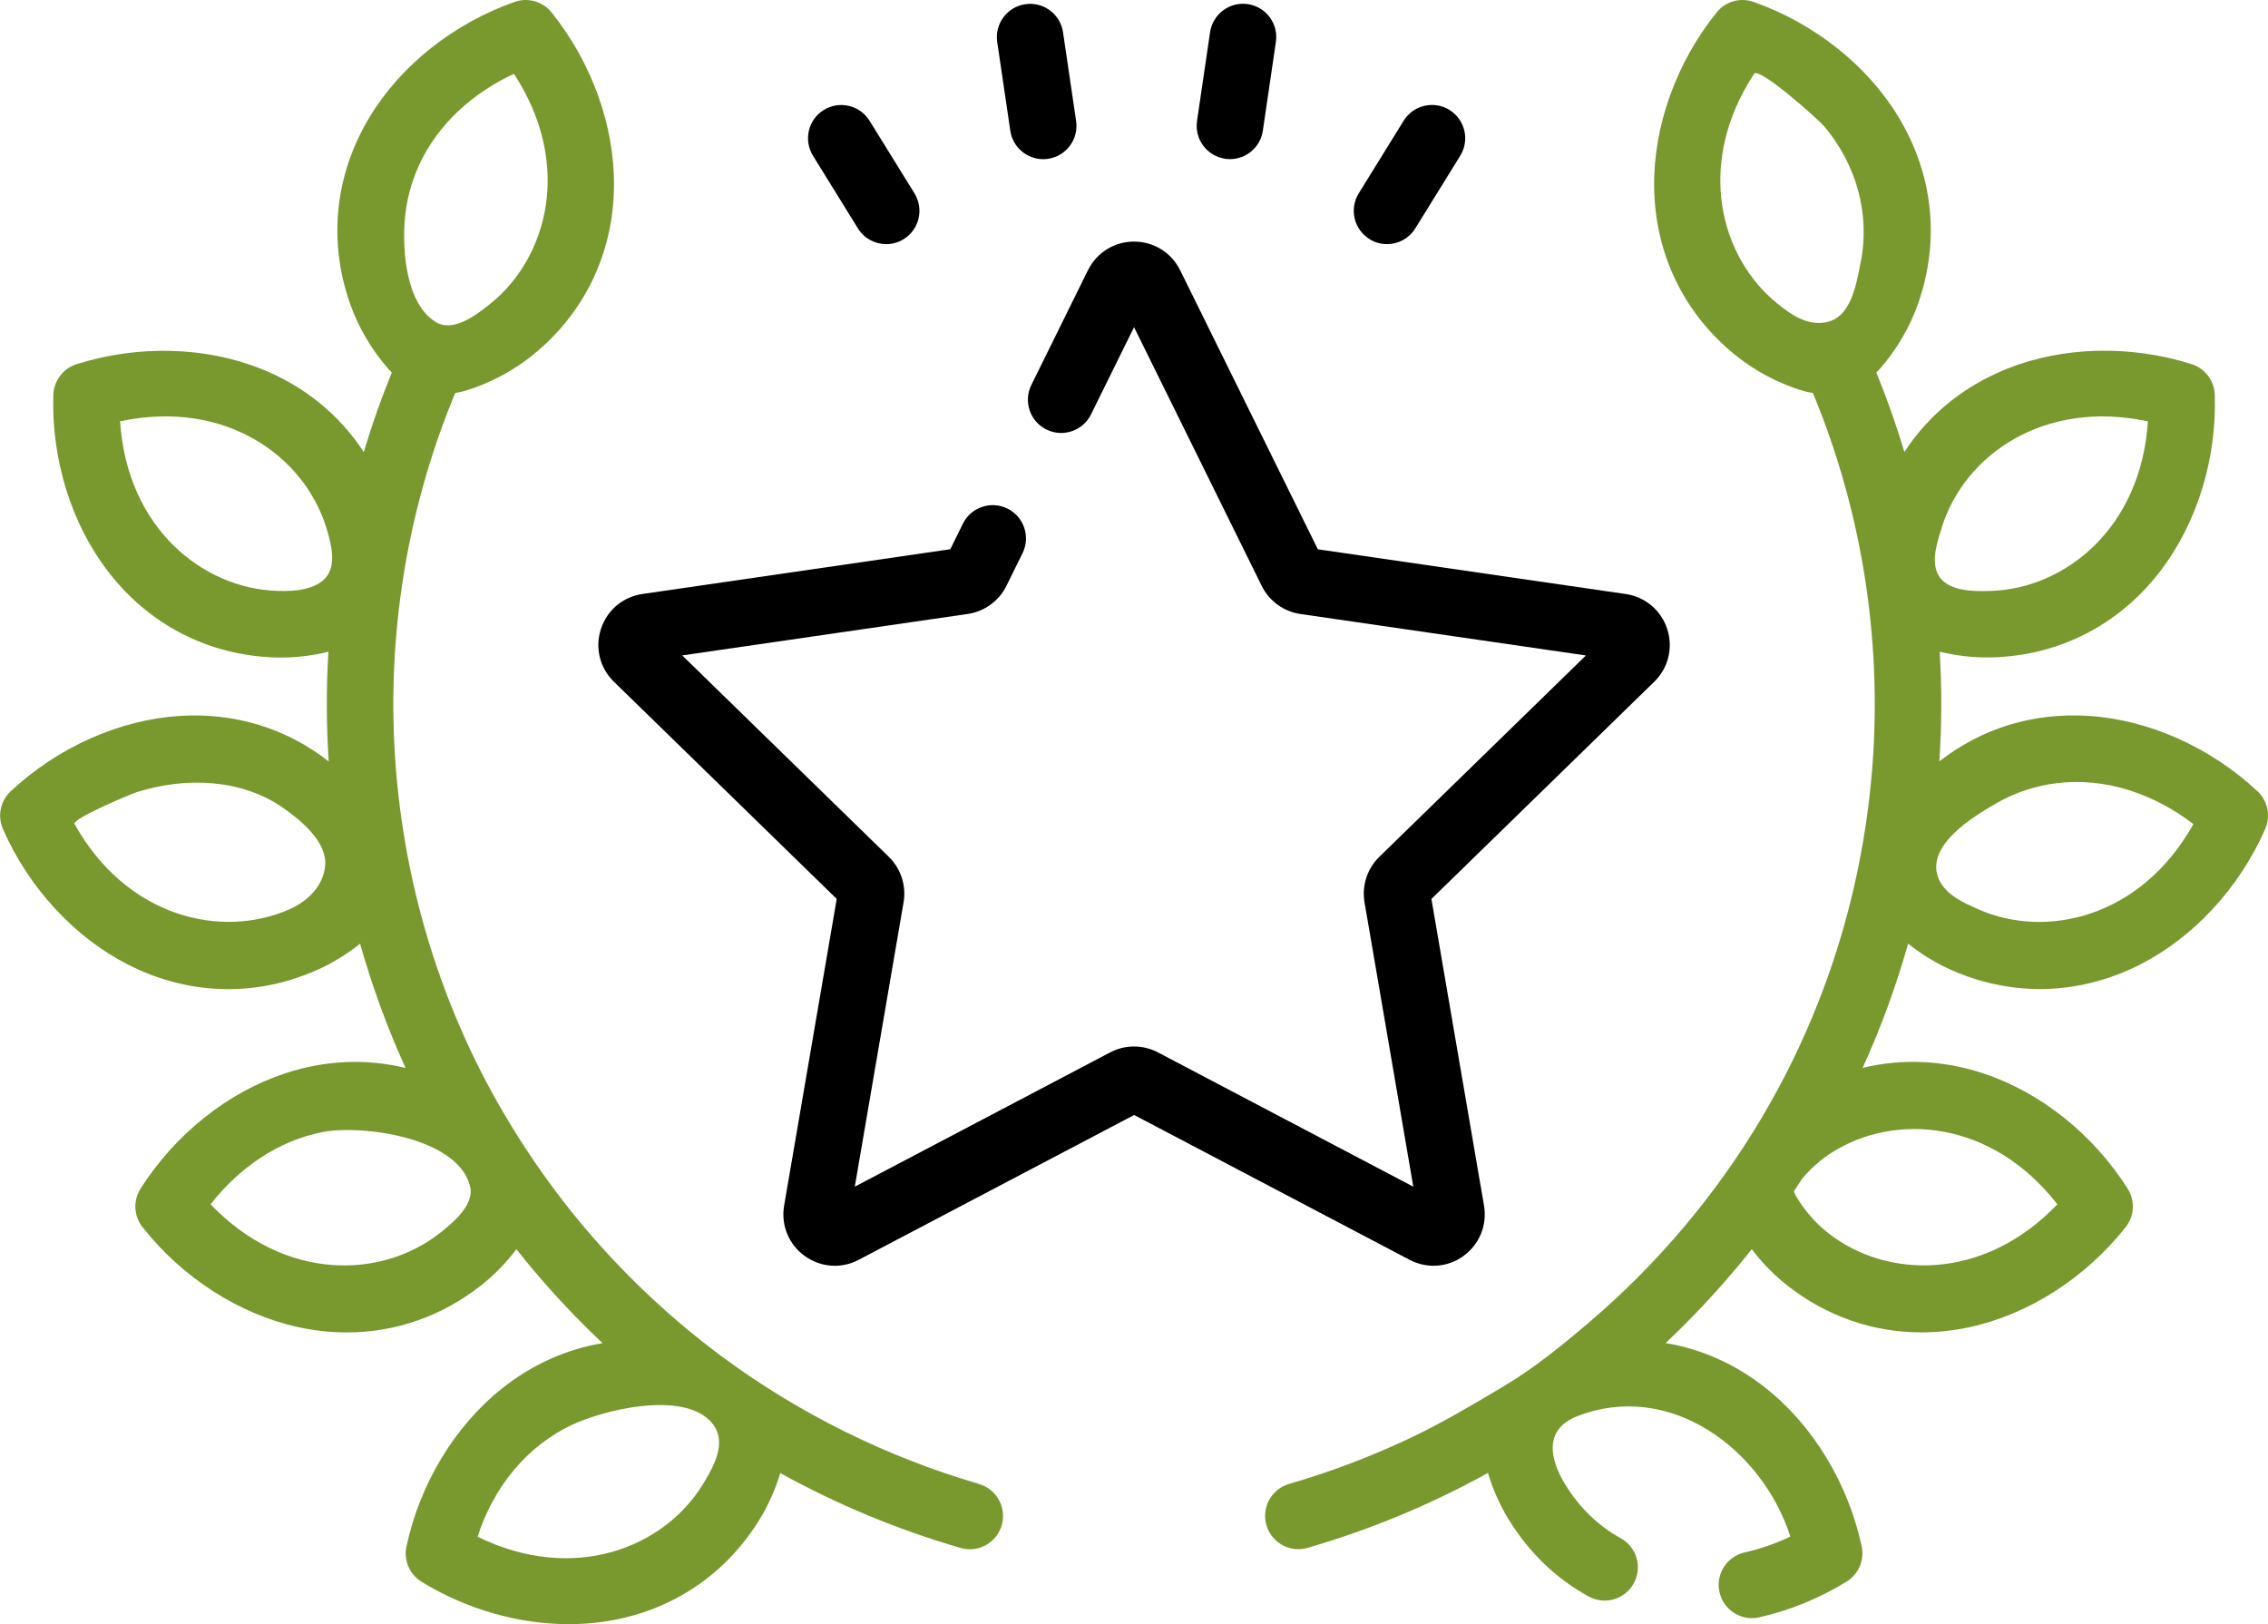 <?xml version="1.0" encoding="UTF-8"?>
<svg id="Layer_1" data-name="Layer 1" xmlns="http://www.w3.org/2000/svg" viewBox="0 0 511 365.89">
  <defs>
    <style>
      .cls-1 {
        fill: #79992f;
      }
    </style>
  </defs>
  <path class="cls-1" d="m220.57,334.31c-20.57-5.96-40.41-15.79-57.45-28.35-11.51-8.48-22.07-18.34-31.46-29.45-8.87-10.5-16.95-22.63-23.2-34.9-3.39-6.65-6.37-13.52-8.91-20.55-5.22-14.4-8.59-29.45-10.07-44.69-2.92-29.93,1.61-60.25,13.08-87.83,1.2-.23,1.6-.31,2.08-.45,5.54-1.65,10.83-4.42,15.29-8.01,11.73-9.44,18.27-23,18.41-38.18.12-13.56-5.01-27.82-14.07-39.1-1.99-2.48-5.33-3.43-8.33-2.37-13.66,4.81-25.53,14.21-32.58,25.8-7.89,12.97-9.49,27.94-4.5,42.15,1.89,5.4,4.92,10.54,8.76,14.87.19.21.37.4.66.67-2.4,5.87-4.5,11.85-6.32,17.92-5.47-8.39-13.4-14.87-23.17-18.76-12.6-5.02-27.74-5.39-41.54-1.03-3.03.96-5.13,3.73-5.23,6.91-.46,14.47,4.01,28.94,12.26,39.71,9.23,12.05,22.61,18.96,37.66,19.45.46.01.93.02,1.39.02,3.56,0,7.16-.45,10.66-1.3-.49,8.21-.47,16.47.07,24.71-9.51-7.47-21.23-11.08-33.73-10.25-13.54.9-27.36,7.09-37.93,16.98-2.32,2.18-3.02,5.58-1.74,8.49,5.82,13.26,16.09,24.39,28.18,30.55,7.23,3.68,14.89,5.53,22.57,5.53,6.69,0,13.38-1.4,19.8-4.22,3.52-1.54,6.87-3.59,9.92-6.02,2.71,9.6,6.13,18.95,10.24,27.99-8.84-2.15-18.15-1.77-27.25,1.26-12.88,4.27-24.71,13.73-32.46,25.95-1.7,2.69-1.52,6.16.44,8.65,8.96,11.37,21.7,19.57,34.94,22.5,3.72.82,7.44,1.23,11.1,1.23,10.92,0,21.38-3.62,30.24-10.59,2.97-2.33,5.66-5.1,7.97-8.16,1.27,1.6,2.56,3.19,3.88,4.76,4.89,5.79,10.07,11.26,15.52,16.4-8.13,1.36-15.86,4.8-22.67,10.23-10.61,8.45-18.45,21.41-21.5,35.56-.67,3.11.69,6.3,3.4,7.97,10.11,6.21,21.86,9.55,33.17,9.55,2.49,0,4.96-.16,7.39-.49,15.04-2.04,27.68-10.23,35.57-23.05,2-3.24,3.58-6.8,4.69-10.5,12.79,7.07,26.4,12.74,40.62,16.87.7.2,1.4.3,2.09.3,3.25,0,6.24-2.13,7.19-5.41,1.15-3.98-1.13-8.14-5.11-9.29ZM91.19,49.71c.32-4.33,1.43-8.59,3.24-12.53,4.26-9.28,12.19-16.29,21.36-20.55,13.27,20.25,7.67,41.36-5.28,51.77-3.2,2.57-8.44,6.63-12.43,4.09-6.61-4.2-7.4-15.88-6.9-22.79Zm-17.92,145.24c-.06.77-.21,1.51-.44,2.21-1.15,3.59-4.29,6.25-7.68,7.73-15.22,6.67-36.53,1.88-48.35-19.24-.66-1.18,12.74-6.79,14.1-7.21,5.5-1.72,11.35-2.48,17.1-1.96,5.62.51,11.15,2.27,15.79,5.53,4,2.81,9.9,7.61,9.48,12.94Zm-4.23-62.37c-2.11.55-4.47.62-6.64.54-16.61-.54-33.78-14.04-35.34-38.2,23.68-5.05,41.33,7.82,46.36,23.65,1.96,6.17,2.97,12.1-4.37,14Zm36.95,136.66c-.54,3.42-4.37,6.57-6.9,8.57-13.06,10.28-34.89,11-51.64-6.48,6.31-8.1,15.09-14.32,25.27-16.29,8.77-1.7,30.64,1.19,33.21,12.33.15.63.16,1.26.06,1.88Zm52.32,65.25c-8.71,14.15-28.95,22.36-50.7,11.73,3.49-10.94,10.9-20.4,21.43-25.28,7.16-3.32,23.29-7.17,30.22-1.49,1.68,1.38,2.47,2.94,2.69,4.58.46,3.48-1.7,7.31-3.64,10.46Z"/>
  <path d="m329.75,282.95c3.59-2.61,5.36-6.95,4.61-11.33l-11.85-69.09,50.2-48.93c3.18-3.1,4.3-7.65,2.93-11.88s-4.96-7.25-9.35-7.89l-69.37-10.08-31.02-62.86c-1.97-3.98-5.95-6.46-10.39-6.46s-8.42,2.48-10.39,6.46l-12.75,25.84c-1.83,3.71-.31,8.21,3.4,10.04,3.72,1.83,8.21.31,10.04-3.4l9.7-19.66,28.76,58.28c1.69,3.42,4.95,5.79,8.73,6.34l64.32,9.34-46.55,45.37c-2.73,2.66-3.97,6.5-3.33,10.25l10.99,64.06-57.53-30.25c-3.38-1.78-7.41-1.78-10.78,0l-57.53,30.25,10.99-64.06c.65-3.76-.6-7.59-3.33-10.26l-46.54-45.37,64.32-9.34c3.77-.55,7.04-2.92,8.73-6.34l3.63-7.36c1.83-3.72.31-8.21-3.4-10.04s-8.21-.31-10.04,3.4l-2.84,5.76-69.37,10.08c-4.4.64-7.98,3.66-9.35,7.89-1.38,4.23-.25,8.78,2.93,11.88l50.2,48.93-11.85,69.09c-.75,4.38,1.01,8.72,4.61,11.33,2.03,1.47,4.41,2.23,6.8,2.23,1.84,0,3.69-.44,5.4-1.35l62.05-32.62,62.05,32.62c3.93,2.07,8.61,1.73,12.2-.88Z"/>
  <path d="m227.63,29.45c.55,3.73,3.75,6.41,7.4,6.41.36,0,.73-.03,1.1-.08,4.1-.6,6.93-4.41,6.33-8.5l-2.95-20.01c-.6-4.1-4.41-6.93-8.51-6.32-4.09.6-6.92,4.41-6.32,8.5l2.95,20.01Z"/>
  <path d="m193.29,51.45c1.42,2.29,3.87,3.55,6.38,3.55,1.35,0,2.71-.36,3.94-1.12,3.52-2.18,4.6-6.8,2.43-10.32l-10.12-16.35c-2.18-3.52-6.8-4.61-10.32-2.43s-4.6,6.8-2.42,10.32l10.12,16.36Z"/>
  <path d="m276.03,35.77c.37.05.74.08,1.1.08,3.65,0,6.85-2.68,7.4-6.41l2.94-20.01c.6-4.09-2.23-7.9-6.32-8.5-4.09-.6-7.9,2.23-8.51,6.32l-2.94,20.01c-.6,4.09,2.23,7.9,6.32,8.5Z"/>
  <path d="m308.56,53.88c1.23.76,2.59,1.12,3.94,1.12,2.51,0,4.96-1.26,6.38-3.55l10.12-16.36c2.18-3.52,1.09-8.14-2.42-10.32s-8.14-1.09-10.32,2.42l-10.12,16.36c-2.18,3.52-1.09,8.14,2.43,10.32Z"/>
  <path class="cls-1" d="m508.63,178.27c-10.57-9.89-24.4-16.08-37.93-16.98-12.51-.83-24.23,2.78-33.74,10.24.54-8.24.56-16.5.07-24.71,3.5.85,7.1,1.3,10.66,1.3.47,0,.93,0,1.4-.02,15.05-.49,28.43-7.4,37.66-19.45,8.25-10.77,12.72-25.24,12.26-39.71-.1-3.18-2.2-5.95-5.23-6.9-13.8-4.37-28.94-4-41.54,1.03-9.77,3.89-17.7,10.37-23.17,18.76-1.81-6.07-3.92-12.05-6.32-17.91.29-.27.47-.46.66-.67,3.84-4.33,6.87-9.47,8.76-14.87,4.99-14.21,3.39-29.18-4.5-42.15-7.05-11.59-18.93-20.99-32.58-25.8-3-1.06-6.34-.11-8.33,2.38-9.07,11.28-14.19,25.54-14.07,39.1.13,15.18,6.67,28.74,18.41,38.18,4.46,3.59,9.74,6.36,15.28,8.01.48.14.88.22,2.08.44,11.46,27.58,16,57.9,13.08,87.83-2.82,28.88-12.27,56.24-27.61,80.33-4.31,6.77-9.29,13.56-14.58,19.81-6.55,7.76-13.74,14.98-21.48,21.55-6.11,5.19-12.19,10.15-19.06,14.25-6.78,4.04-13.71,8.17-20.84,11.56-8.87,4.21-18.09,7.71-27.52,10.45-3.98,1.15-6.27,5.31-5.11,9.29.95,3.28,3.95,5.41,7.19,5.41.69,0,1.4-.1,2.09-.3,14.23-4.13,27.83-9.79,40.62-16.87,1.12,3.7,2.7,7.26,4.69,10.5,4.57,7.43,10.63,13.26,17.99,17.32,3.63,2,8.18.68,10.18-2.95,2-3.63.67-8.18-2.95-10.18-5.06-2.79-9.26-6.85-12.46-12.05-3.64-5.91-4.81-12.48,2.65-15.41,20.89-8.19,41.75,7.42,48.04,27.11-3.31,1.57-6.76,2.76-10.31,3.57-4.04.91-6.57,4.93-5.65,8.96.79,3.48,3.88,5.84,7.3,5.84.55,0,1.11-.06,1.66-.19,6.93-1.57,13.55-4.27,19.67-8.04,2.71-1.66,4.07-4.86,3.4-7.96-3.05-14.15-10.89-27.11-21.5-35.56-6.81-5.43-14.54-8.87-22.67-10.23,5.45-5.14,10.63-10.61,15.52-16.39,1.33-1.57,2.62-3.16,3.89-4.76,2.31,3.06,5.01,5.82,7.97,8.16,8.86,6.97,19.32,10.59,30.24,10.59,3.66,0,7.38-.41,11.1-1.23,13.24-2.93,25.98-11.13,34.94-22.5,1.97-2.5,2.14-5.97.44-8.65-7.75-12.23-19.58-21.68-32.46-25.95-9.1-3.02-18.41-3.4-27.25-1.26,4.11-9.04,7.54-18.39,10.24-27.99,3.05,2.43,6.41,4.48,9.92,6.02,6.42,2.81,13.11,4.21,19.8,4.21,7.67,0,15.34-1.85,22.57-5.53,12.09-6.16,22.36-17.29,28.18-30.55,1.27-2.91.58-6.31-1.74-8.48Zm-89.39-119.29c-.96,4.76-2.05,12.76-8.09,13.67-4.21.63-7.54-1.73-10.67-4.24-12.94-10.42-18.55-31.53-5.27-51.77,1.11-1.69,14.59,10.38,15.76,11.77,3.67,4.35,6.39,9.48,7.81,15,1.3,5.08,1.5,10.44.47,15.58Zm44.31,212.34c-16.75,17.48-38.58,16.76-51.64,6.48-2.91-2.29-5.45-5.22-7.35-8.5-.1-.21-.24-.53-.39-.89.64-.96,1.27-1.93,1.89-2.89,1.96-2.32,4.27-4.34,6.78-5.93,14.04-8.88,35.83-7.37,50.7,11.73Zm-25.97-152.74c5.03-15.84,22.67-28.7,46.36-23.65-1.56,24.16-18.74,37.66-35.34,38.2-4.01.14-10.46.18-12.19-4.25-1.24-3.16.22-7.25,1.18-10.3Zm8.26,86.32c-3.33-1.46-7.36-3.22-8.96-6.73-3.49-7.63,8.16-14.48,13.13-17.31,4.05-2.32,8.57-3.8,13.19-4.39,11.15-1.44,22.19,2.43,30.99,9.19-11.83,21.13-33.14,25.91-48.36,19.24Z"/>
</svg>